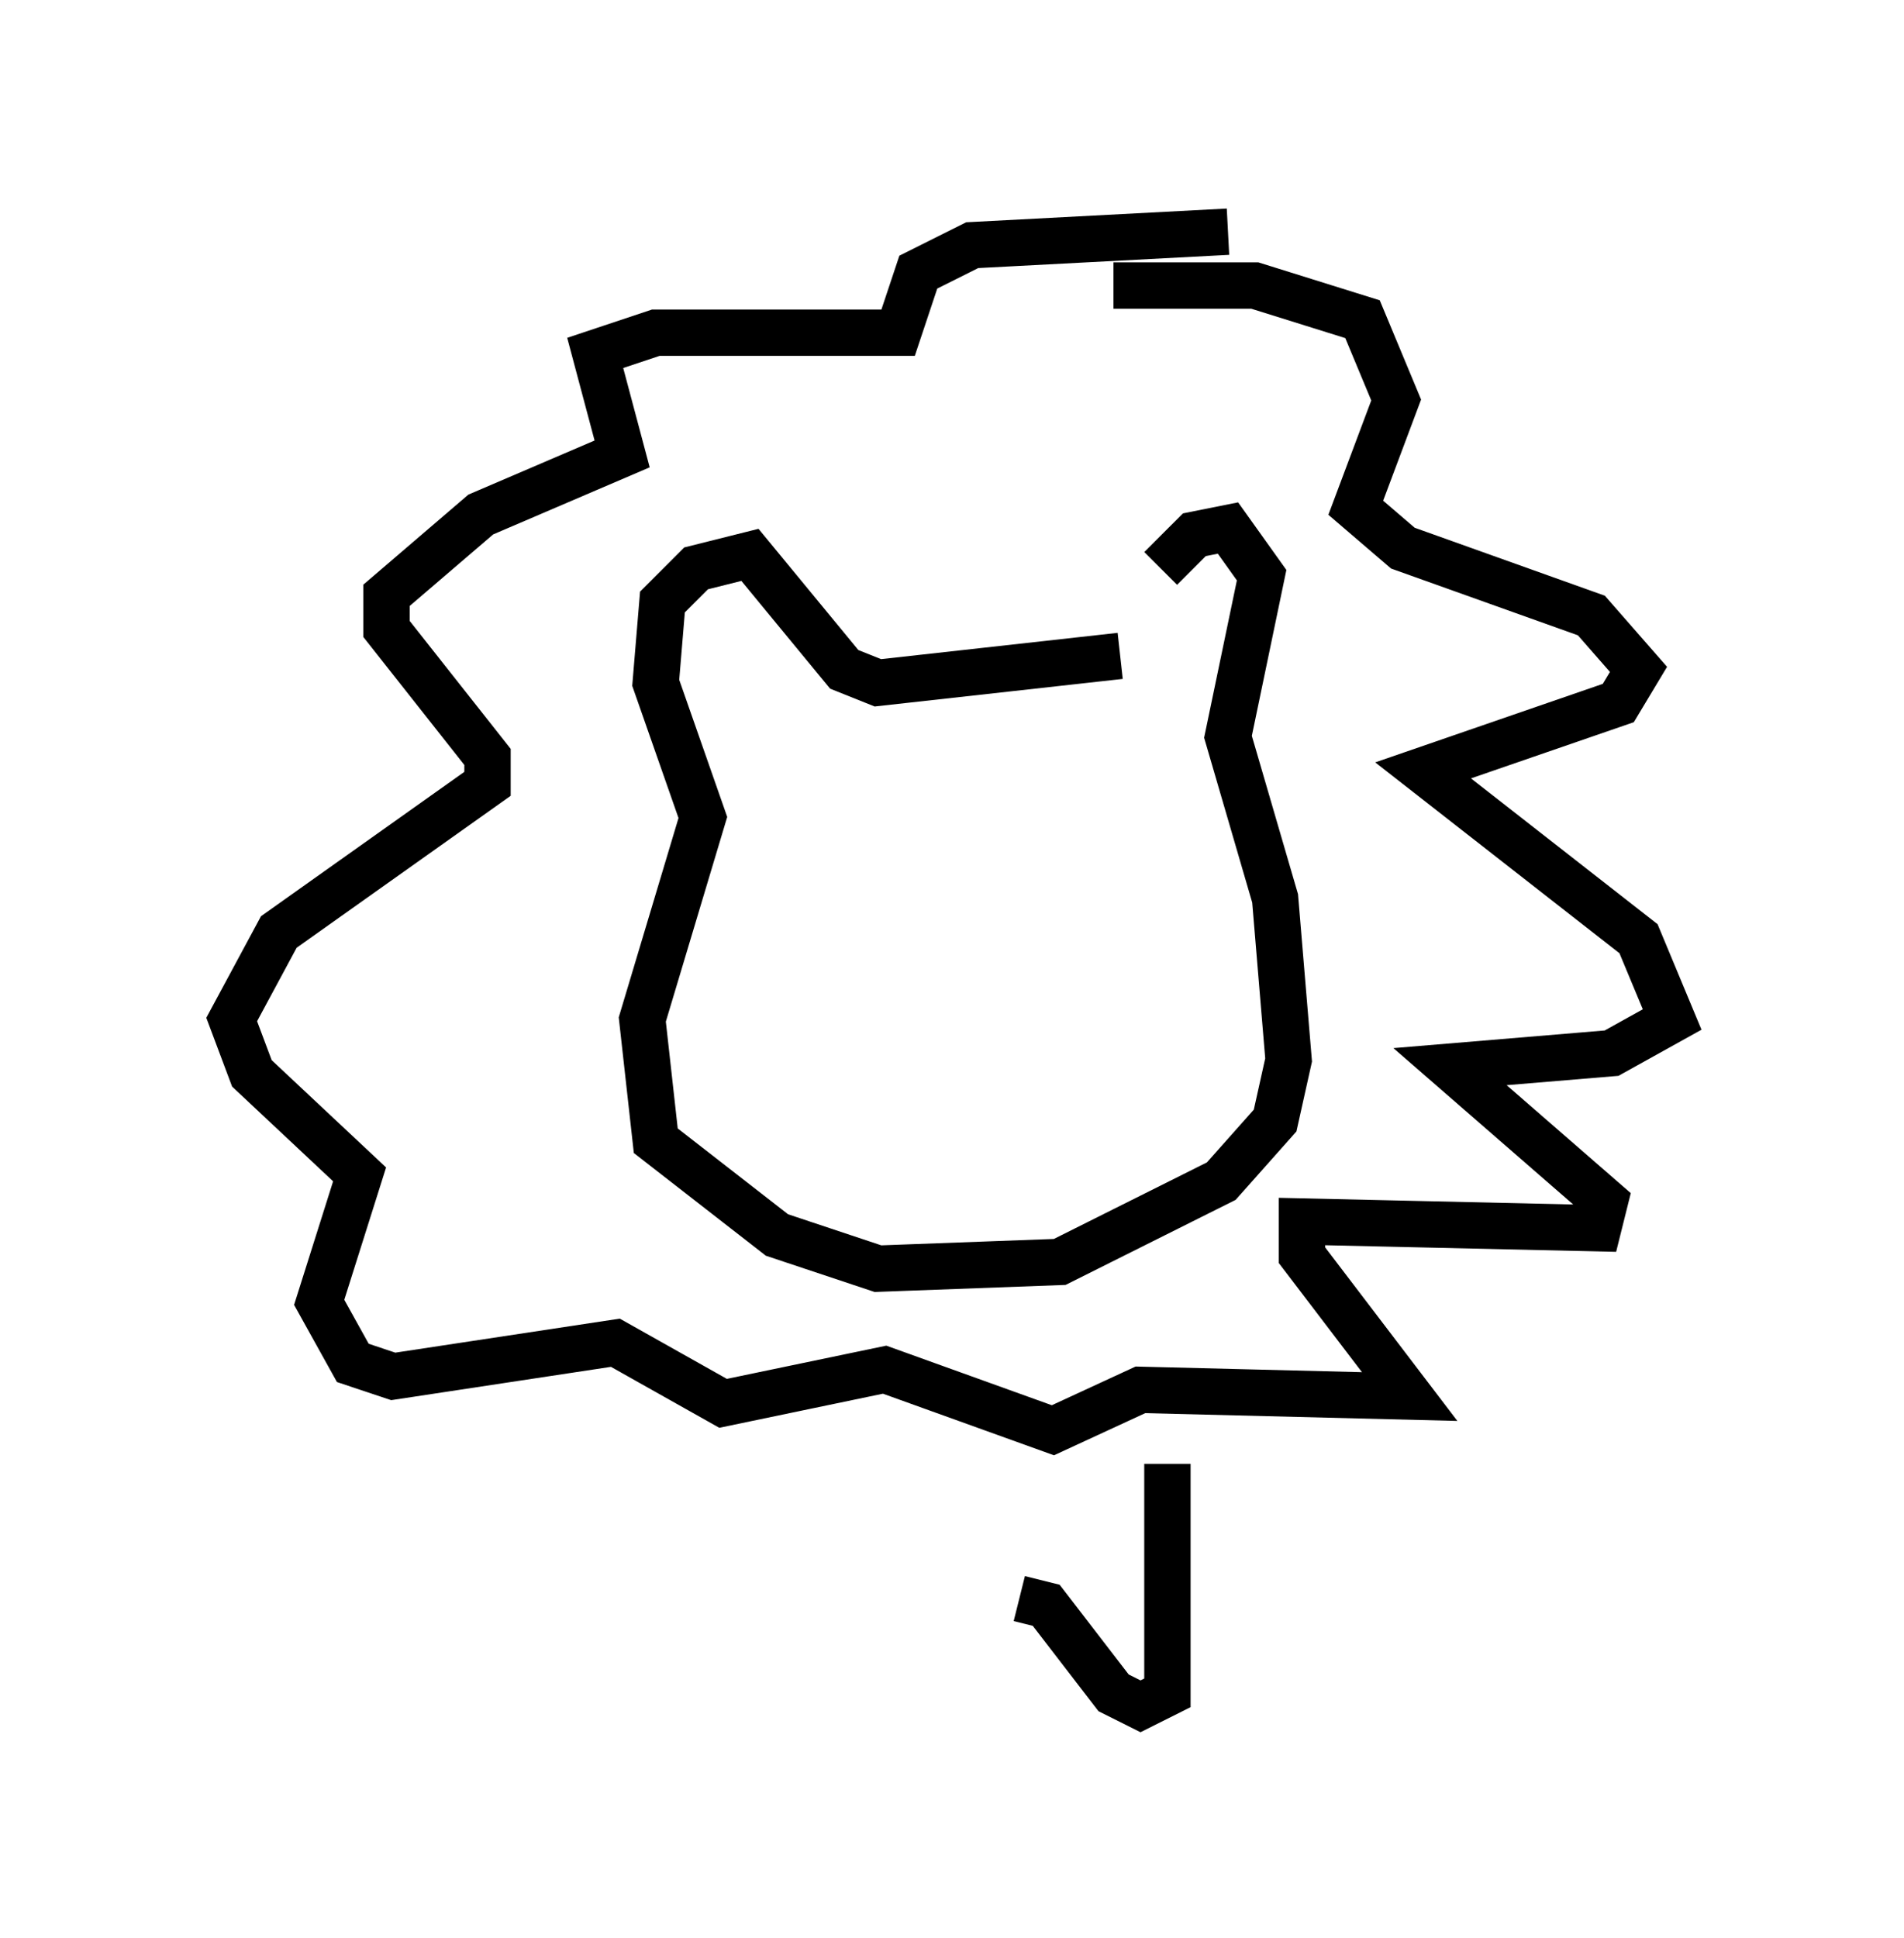 <?xml version="1.0" encoding="utf-8" ?>
<svg baseProfile="full" height="41.81" version="1.1" width="41.084" xmlns="http://www.w3.org/2000/svg" xmlns:ev="http://www.w3.org/2001/xml-events" xmlns:xlink="http://www.w3.org/1999/xlink"><defs /><rect fill="white" height="41.81" width="41.084" x="0" y="0" /><path d="M24.464, 13.86 m0.581, -1.598 l0.726, -0.726 0.726, -0.145 l0.726, 1.017 -0.726, 3.486 l1.017, 3.486 0.291, 3.486 l-0.291, 1.307 -1.162, 1.307 l-3.486, 1.743 -3.922, 0.145 l-2.179, -0.726 -2.615, -2.034 l-0.291, -2.615 1.307, -4.358 l-1.017, -2.905 0.145, -1.743 l0.726, -0.726 1.162, -0.291 l2.034, 2.469 0.726, 0.291 l5.229, -0.581 m-0.145, -7.989 l3.05, 0.0 2.324, 0.726 l0.726, 1.743 -0.872, 2.324 l1.017, 0.872 4.067, 1.453 l1.017, 1.162 -0.436, 0.726 l-4.212, 1.453 4.648, 3.631 l0.726, 1.743 -1.307, 0.726 l-3.486, 0.291 3.341, 2.905 l-0.145, 0.581 -6.391, -0.145 l0.0, 0.726 2.324, 3.05 l-5.81, -0.145 -1.888, 0.872 l-3.631, -1.307 -3.486, 0.726 l-2.324, -1.307 -4.793, 0.726 l-0.872, -0.291 -0.726, -1.307 l0.872, -2.76 -2.324, -2.179 l-0.436, -1.162 1.017, -1.888 l4.503, -3.196 0.0, -0.581 l-2.179, -2.76 0.0, -0.726 l2.034, -1.743 3.05, -1.307 l-0.581, -2.179 1.307, -0.436 l5.229, 0.0 0.436, -1.307 l1.162, -0.581 5.52, -0.291 m-1.307, 26.581 l0.0, 4.939 -0.581, 0.291 l-0.581, -0.291 -1.453, -1.888 l-0.581, -0.145 " fill="none" stroke="black" stroke-width="1" /></svg>